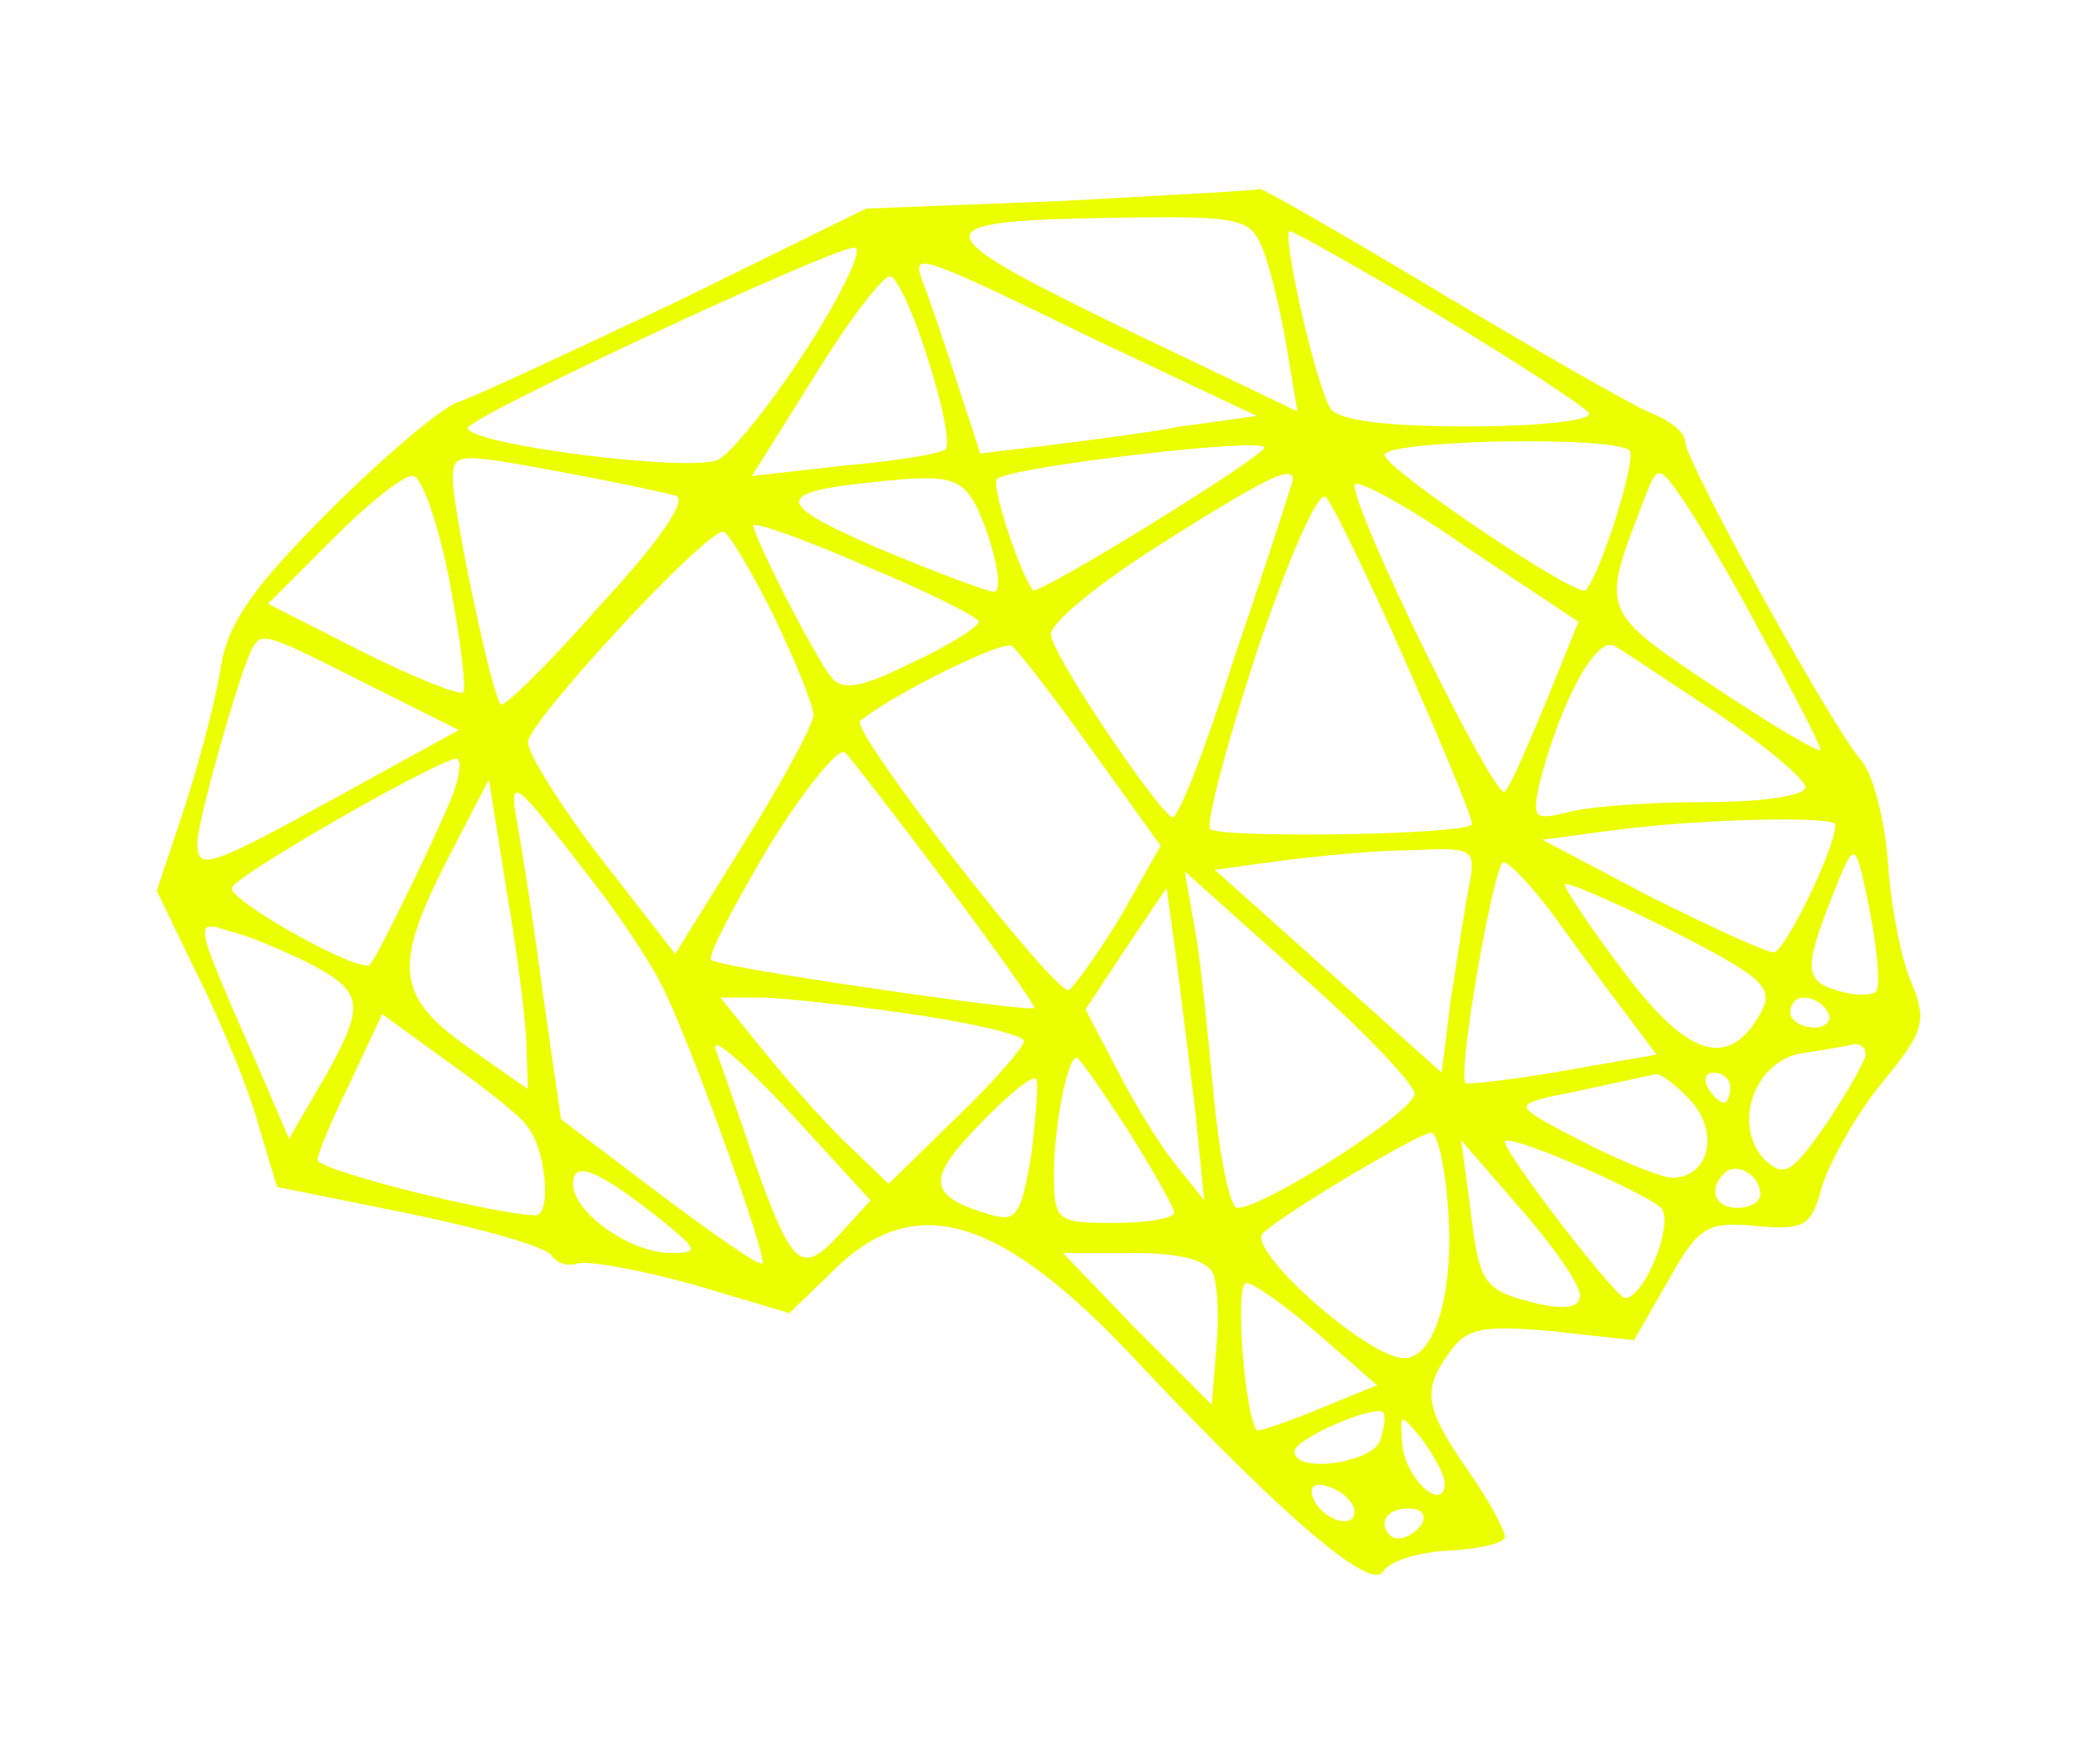 <svg width="53" height="45" viewBox="0 0 53 45" fill="none" xmlns="http://www.w3.org/2000/svg">
<g id="LOGOTIPO">
<g id="Vector" filter="url(#filter0_d_509_293)">
<path d="M27.086 1.129L22.101 1.321L17.269 3.698C14.584 4.963 12.053 6.152 11.67 6.267C11.248 6.42 9.791 7.647 8.41 9.028C6.493 10.945 5.841 11.865 5.649 12.939C5.534 13.744 5.112 15.354 4.729 16.543L4 18.728L5.074 20.952C5.687 22.179 6.378 23.866 6.608 24.748L7.068 26.282L10.481 26.972C12.322 27.355 13.971 27.816 14.086 28.046C14.201 28.237 14.508 28.314 14.738 28.237C15.006 28.16 16.31 28.391 17.69 28.774L20.145 29.503L21.334 28.352C23.404 26.358 25.59 27.049 29.08 30.806C32.838 34.794 34.986 36.596 35.292 36.097C35.446 35.829 36.213 35.599 36.98 35.561C37.747 35.522 38.399 35.369 38.399 35.216C38.399 35.024 37.977 34.257 37.44 33.49C36.328 31.88 36.289 31.458 37.018 30.461C37.44 29.886 37.862 29.809 39.587 29.963L41.697 30.193L42.579 28.659C43.346 27.279 43.576 27.164 44.803 27.279C46.068 27.394 46.222 27.279 46.49 26.282C46.682 25.668 47.334 24.48 47.986 23.674C49.098 22.332 49.175 22.064 48.791 21.105C48.523 20.53 48.254 19.15 48.178 18.038C48.101 16.926 47.794 15.738 47.487 15.393C46.72 14.511 43 7.762 43 7.264C43 7.034 42.617 6.727 42.118 6.535C41.658 6.344 39.242 4.963 36.75 3.468C34.257 1.973 32.186 0.784 32.148 0.822C32.109 0.861 29.847 0.976 27.086 1.129ZM32.224 2.356C32.416 2.854 32.685 3.966 32.838 4.887L33.106 6.497L28.543 4.312C23.443 1.819 23.443 1.628 28.735 1.551C31.688 1.513 31.918 1.589 32.224 2.356ZM36.711 4.043C38.705 5.232 40.431 6.382 40.546 6.535C40.661 6.727 39.281 6.88 37.478 6.88C35.369 6.88 34.142 6.727 33.95 6.42C33.567 5.807 32.685 1.896 32.915 1.896C32.992 1.896 34.717 2.854 36.711 4.043ZM20.643 4.81C19.761 6.19 18.726 7.494 18.342 7.724C17.652 8.069 11.938 7.341 11.938 6.919C11.938 6.65 21.142 2.356 21.794 2.318C22.062 2.279 21.525 3.43 20.643 4.81ZM27.93 4.657L32.071 6.612L30.154 6.88C29.118 7.072 27.508 7.264 26.626 7.379L25.015 7.571L24.363 5.577C24.018 4.503 23.634 3.391 23.519 3.123C23.289 2.433 23.443 2.471 27.93 4.657ZM23.673 5.155C24.056 6.305 24.248 7.341 24.133 7.456C24.056 7.571 22.867 7.762 21.564 7.877L19.186 8.146L20.797 5.577C21.64 4.196 22.522 3.046 22.714 3.046C22.867 3.046 23.328 4.005 23.673 5.155ZM32.263 7.417C32.263 7.647 26.472 11.213 26.357 11.06C26.012 10.6 25.283 8.376 25.437 8.222C25.744 7.916 32.263 7.149 32.263 7.417ZM41.581 7.494C41.773 7.686 40.891 10.523 40.469 11.06C40.278 11.29 35.331 7.954 35.331 7.609C35.331 7.226 41.198 7.111 41.581 7.494ZM14.469 8.069C15.696 8.299 16.962 8.568 17.23 8.644C17.575 8.721 16.847 9.794 15.313 11.443C14.009 12.939 12.858 14.05 12.782 13.974C12.552 13.782 11.593 9.143 11.555 8.299C11.555 7.532 11.555 7.532 14.469 8.069ZM11.478 10.868C11.746 12.287 11.9 13.552 11.823 13.667C11.708 13.744 10.558 13.284 9.254 12.632L6.838 11.405L8.525 9.718C9.445 8.798 10.366 8.069 10.558 8.146C10.788 8.222 11.21 9.449 11.478 10.868ZM25.207 9.641C25.475 10.446 25.552 11.098 25.36 11.098C25.207 11.098 23.864 10.6 22.407 9.986C19.761 8.836 19.723 8.568 22.292 8.299C24.478 8.069 24.67 8.146 25.207 9.641ZM32.915 8.491C32.838 8.759 32.186 10.753 31.457 12.9C30.767 15.086 30.077 16.849 29.924 16.849C29.655 16.849 26.932 12.862 26.817 12.21C26.741 11.942 28.006 10.906 29.578 9.91C32.608 7.992 33.221 7.724 32.915 8.491ZM39.472 13.859C39.012 14.971 38.552 16.044 38.399 16.198C38.169 16.466 34.564 9.143 34.564 8.376C34.564 8.184 35.868 8.874 37.401 9.948L40.278 11.865L39.472 13.859ZM44.918 12.133C45.761 13.667 46.452 15.009 46.452 15.124C46.452 15.239 45.225 14.511 43.729 13.514C40.853 11.597 40.853 11.597 41.888 8.913C42.272 7.877 42.31 7.839 42.847 8.606C43.154 9.028 44.112 10.6 44.918 12.133ZM35.906 12.977C36.865 15.162 37.632 17.003 37.555 17.041C37.286 17.31 31.151 17.386 30.882 17.156C30.767 17.003 31.304 14.971 32.071 12.632C32.876 10.255 33.643 8.491 33.835 8.683C33.989 8.836 34.947 10.791 35.906 12.977ZM24.977 11.865C24.977 11.98 24.21 12.479 23.289 12.9C21.985 13.552 21.487 13.629 21.218 13.284C20.797 12.785 19.224 9.679 19.224 9.411C19.224 9.296 20.528 9.756 22.101 10.446C23.673 11.098 24.977 11.75 24.977 11.865ZM19.723 11.673C20.298 12.862 20.758 14.012 20.758 14.242C20.758 14.472 19.953 15.968 18.994 17.501L17.23 20.339L15.351 17.923C14.316 16.581 13.472 15.239 13.472 14.932C13.472 14.434 17.959 9.564 18.457 9.564C18.572 9.564 19.148 10.523 19.723 11.673ZM9.33 13.437L11.708 14.626L8.64 16.313C5.304 18.153 5.035 18.23 5.035 17.501C5.035 16.965 6.148 13.015 6.454 12.517C6.684 12.133 6.761 12.133 9.33 13.437ZM27.853 15.124L29.617 17.578L28.62 19.342C28.044 20.3 27.431 21.144 27.277 21.259C26.971 21.451 21.679 14.626 21.947 14.396C22.791 13.705 25.59 12.325 25.82 12.479C25.974 12.594 26.894 13.782 27.853 15.124ZM43.882 14.242C45.071 15.047 46.068 15.891 46.068 16.083C46.068 16.313 44.918 16.466 43.499 16.466C42.042 16.466 40.469 16.581 39.971 16.735C39.166 16.926 39.089 16.888 39.281 16.006C39.818 13.897 40.738 12.21 41.198 12.479C41.467 12.632 42.655 13.437 43.882 14.242ZM24.171 18.575C25.437 20.262 26.434 21.681 26.395 21.719C26.242 21.834 18.304 20.684 18.151 20.492C18.035 20.415 18.726 19.112 19.608 17.616C20.528 16.121 21.41 15.047 21.564 15.201C21.717 15.354 22.906 16.888 24.171 18.575ZM11.555 16.274C11.21 17.156 9.676 20.339 9.445 20.607C9.215 20.875 5.802 18.958 5.917 18.652C5.994 18.345 11.018 15.469 11.631 15.354C11.785 15.354 11.746 15.738 11.555 16.274ZM13.434 22.716L13.472 23.79L11.938 22.716C10.097 21.412 10.021 20.645 11.44 17.885L12.475 15.891L12.935 18.767C13.204 20.339 13.434 22.141 13.434 22.716ZM15.044 18.383C15.773 19.303 16.578 20.53 16.847 21.067C17.499 22.256 19.608 28.122 19.454 28.237C19.378 28.314 18.227 27.509 16.847 26.474L14.316 24.556L13.856 21.374C13.626 19.61 13.319 17.655 13.204 17.041C12.973 15.738 13.089 15.853 15.044 18.383ZM46.835 17.041C46.835 17.655 45.531 20.3 45.263 20.3C45.071 20.3 43.652 19.648 42.118 18.882L39.357 17.425L41.083 17.195C43.307 16.888 46.835 16.811 46.835 17.041ZM37.478 18.652C37.363 19.265 37.171 20.53 37.018 21.527L36.788 23.368L33.873 20.76L30.997 18.192L32.685 17.961C33.605 17.846 35.101 17.693 36.021 17.693C37.632 17.616 37.67 17.655 37.478 18.652ZM47.871 21.297C47.756 21.412 47.295 21.412 46.835 21.259C45.992 20.991 46.03 20.645 46.95 18.383C47.334 17.463 47.372 17.54 47.717 19.265C47.909 20.262 47.986 21.182 47.871 21.297ZM39.549 19.227C40.048 19.917 40.853 21.029 41.351 21.681L42.272 22.908L39.856 23.329C38.552 23.559 37.44 23.674 37.401 23.636C37.171 23.406 38.13 18 38.36 18C38.514 18 39.05 18.575 39.549 19.227ZM36.098 23.904C36.098 24.365 32.263 26.819 31.573 26.819C31.381 26.819 31.112 25.477 30.959 23.828C30.806 22.218 30.614 20.262 30.46 19.534L30.23 18.23L33.183 20.875C34.794 22.294 36.098 23.674 36.098 23.904ZM44.956 21.796C44.151 23.291 43.115 23.023 41.467 20.837C40.623 19.725 39.932 18.69 39.932 18.575C39.932 18.46 41.16 18.997 42.617 19.725C44.956 20.914 45.263 21.182 44.956 21.796ZM30.499 24.326L30.729 26.627L29.962 25.668C29.54 25.131 28.888 24.058 28.466 23.214L27.699 21.757L28.735 20.185L29.77 18.652L30 20.339C30.115 21.259 30.345 23.061 30.499 24.326ZM7.796 20.53C9.292 21.297 9.33 21.604 8.333 23.406L7.375 25.055L6.569 23.176C4.92 19.419 4.92 19.457 5.879 19.764C6.378 19.879 7.221 20.262 7.796 20.53ZM23.251 21.872C24.823 22.102 26.127 22.409 26.127 22.562C26.127 22.716 25.36 23.598 24.401 24.518L22.676 26.205L21.679 25.247C21.142 24.748 20.183 23.674 19.531 22.869L18.381 21.451H19.378C19.915 21.451 21.64 21.642 23.251 21.872ZM46.644 21.834C46.759 22.026 46.605 22.218 46.298 22.218C45.953 22.218 45.685 22.026 45.685 21.834C45.685 21.604 45.838 21.451 46.03 21.451C46.26 21.451 46.529 21.604 46.644 21.834ZM13.434 24.71C13.932 25.285 14.086 27.01 13.664 27.01C12.552 26.972 8.103 25.86 8.103 25.592C8.103 25.438 8.487 24.518 8.947 23.598L9.752 21.872L11.44 23.099C12.36 23.751 13.28 24.48 13.434 24.71ZM21.41 27.509C20.451 28.544 20.221 28.352 19.263 25.668C18.879 24.518 18.419 23.214 18.266 22.793C18.112 22.371 18.918 23.061 20.106 24.326L22.215 26.627L21.41 27.509ZM47.602 22.908C47.602 23.061 47.142 23.866 46.605 24.671C45.723 25.937 45.531 26.052 45.033 25.592C44.189 24.71 44.764 23.061 45.992 22.869C46.567 22.793 47.142 22.678 47.334 22.639C47.487 22.639 47.602 22.716 47.602 22.908ZM28.773 24.825C29.425 25.86 29.962 26.819 29.962 26.934C29.962 27.087 29.272 27.202 28.428 27.202C26.971 27.202 26.894 27.164 26.894 25.937C26.894 24.748 27.239 22.984 27.469 22.984C27.546 22.984 28.121 23.828 28.773 24.825ZM26.319 25.438C26.05 27.049 25.935 27.202 25.207 26.972C23.673 26.512 23.634 26.09 24.977 24.71C25.667 23.981 26.319 23.444 26.434 23.521C26.511 23.598 26.434 24.48 26.319 25.438ZM43.154 24.096C43.882 24.901 43.614 26.052 42.655 26.052C42.31 26.013 41.275 25.592 40.316 25.093C38.705 24.25 38.629 24.211 39.549 23.981C40.546 23.79 41.85 23.483 42.272 23.406C42.387 23.406 42.77 23.674 43.154 24.096ZM44.151 23.751C44.151 23.943 44.074 24.135 43.998 24.135C43.882 24.135 43.691 23.943 43.576 23.751C43.461 23.521 43.537 23.368 43.729 23.368C43.959 23.368 44.151 23.521 44.151 23.751ZM36.941 26.703C37.133 28.889 36.635 30.653 35.829 30.653C34.909 30.653 31.803 27.892 32.224 27.47C32.723 26.972 36.213 24.901 36.52 24.901C36.673 24.901 36.865 25.707 36.941 26.703ZM42.387 26.819C42.732 27.202 41.965 29.119 41.467 29.119C41.236 29.119 38.399 25.438 38.399 25.131C38.399 24.863 41.927 26.397 42.387 26.819ZM40.316 29.042C40.316 29.349 40.009 29.426 39.281 29.273C37.862 28.927 37.747 28.812 37.517 26.819L37.286 25.093L38.782 26.819C39.626 27.777 40.316 28.774 40.316 29.042ZM16.923 27.164C17.805 27.892 17.844 27.969 17.115 27.969C16.08 27.969 14.623 26.934 14.623 26.205C14.623 25.592 15.236 25.822 16.923 27.164ZM44.918 26.474C44.918 26.665 44.649 26.819 44.343 26.819C43.767 26.819 43.576 26.358 43.998 25.937C44.304 25.63 44.918 25.975 44.918 26.474ZM30.959 28.506C31.074 28.812 31.112 29.656 31.036 30.423L30.921 31.841L29.003 29.924L27.124 27.969H28.927C30.154 27.969 30.806 28.16 30.959 28.506ZM33.643 30.039L35.139 31.343L33.643 31.956C32.8 32.301 32.109 32.532 32.071 32.493C31.764 32.11 31.496 28.736 31.803 28.736C31.994 28.736 32.8 29.311 33.643 30.039ZM35.216 32.762C34.986 33.337 33.03 33.605 33.03 33.03C33.03 32.723 35.024 31.841 35.292 32.033C35.369 32.11 35.331 32.417 35.216 32.762ZM36.865 33.835C36.865 34.602 35.906 33.797 35.791 32.915C35.714 32.033 35.714 32.033 36.289 32.723C36.596 33.145 36.865 33.644 36.865 33.835ZM34.564 34.564C34.564 35.062 33.682 34.755 33.49 34.18C33.413 33.912 33.567 33.797 33.95 33.95C34.295 34.065 34.564 34.372 34.564 34.564ZM36.289 34.87C36.174 35.062 35.906 35.254 35.676 35.254C35.484 35.254 35.331 35.062 35.331 34.87C35.331 34.64 35.599 34.487 35.944 34.487C36.251 34.487 36.404 34.64 36.289 34.87Z" fill="#EBFF00"/>
</g>
</g>
<defs>
<filter id="filter0_d_509_293" x="0" y="0.821" width="53" height="43.357" filterUnits="userSpaceOnUse" color-interpolation-filters="sRGB">
<feFlood flood-opacity="0" result="BackgroundImageFix"/>
<feColorMatrix in="SourceAlpha" type="matrix" values="0 0 0 0 0 0 0 0 0 0 0 0 0 0 0 0 0 0 127 0" result="hardAlpha"/>
<feOffset dy="4"/>
<feGaussianBlur stdDeviation="2"/>
<feComposite in2="hardAlpha" operator="out"/>
<feColorMatrix type="matrix" values="0 0 0 0 0 0 0 0 0 0 0 0 0 0 0 0 0 0 0.25 0"/>
<feBlend mode="normal" in2="BackgroundImageFix" result="effect1_dropShadow_509_293"/>
<feBlend mode="normal" in="SourceGraphic" in2="effect1_dropShadow_509_293" result="shape"/>
</filter>
</defs>
</svg>
